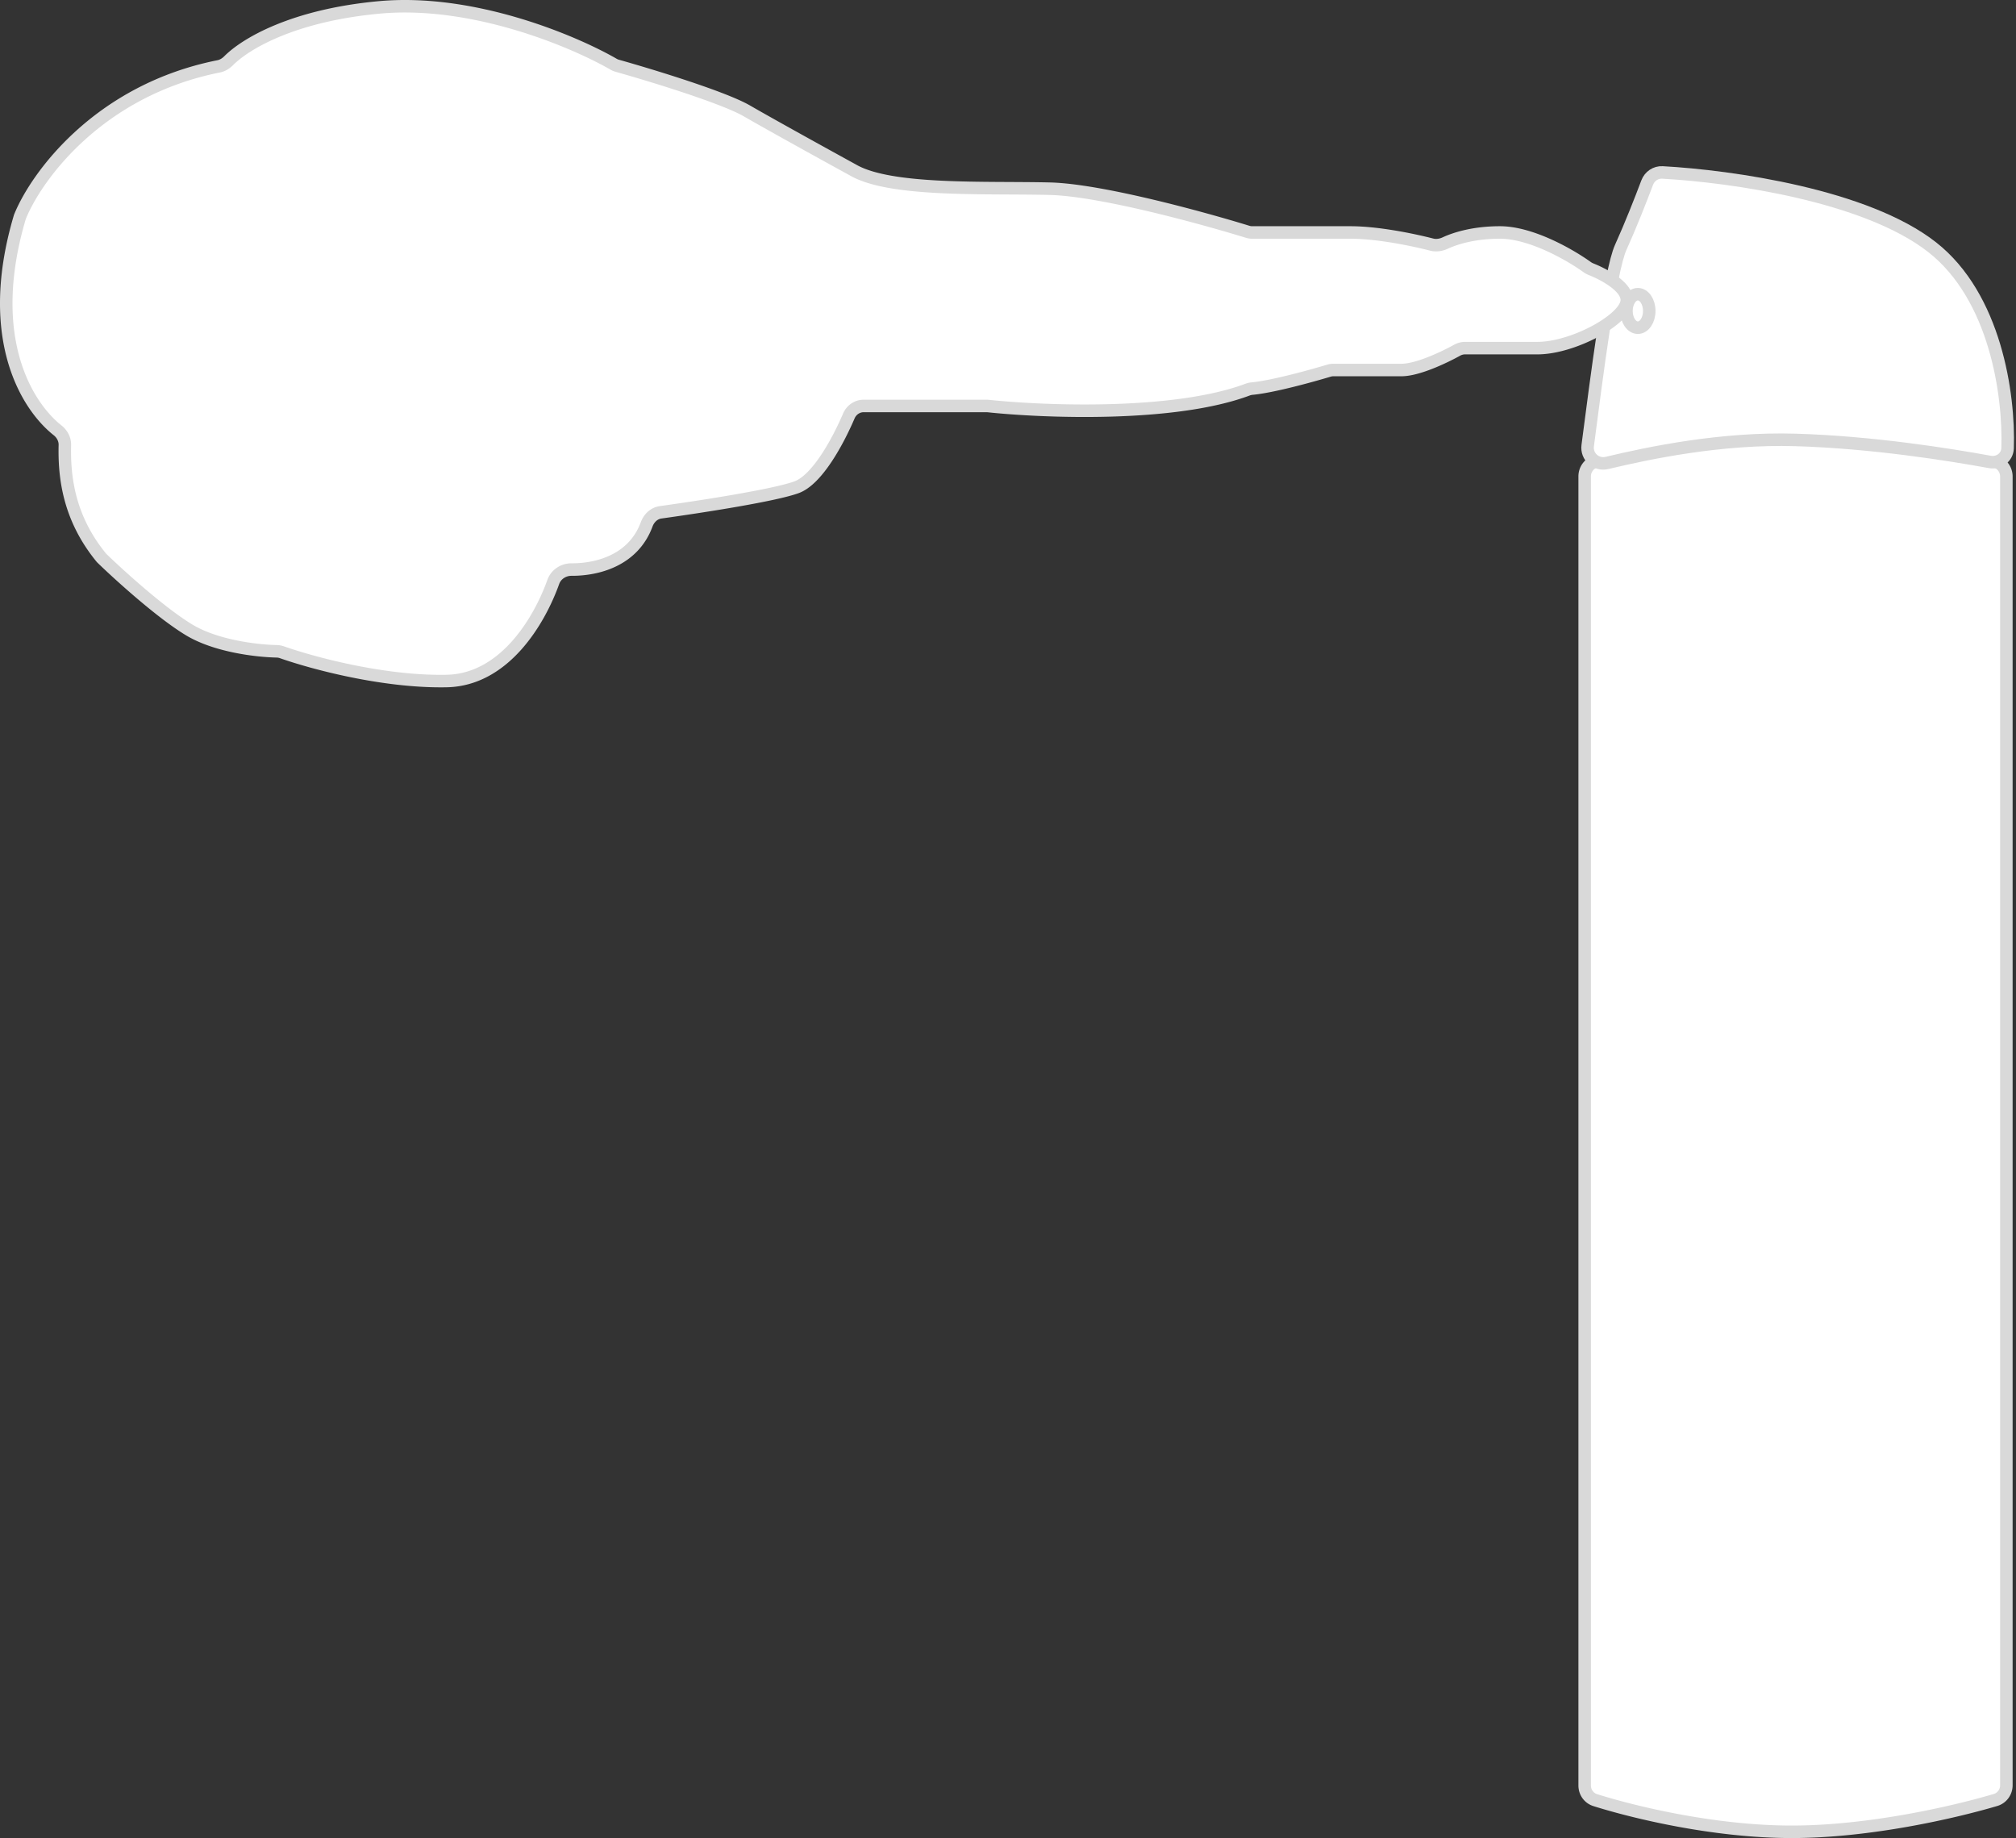 <svg width="645" height="588" fill="none" xmlns="http://www.w3.org/2000/svg"><rect width="100%" height="100%" fill="#333333" stroke="none"/><path d="M641.919 152.42v418.695c0 2.166-1.386 4.089-3.464 4.704C625.126 579.762 598.073 586 573.244 586c-24.74 0-50.35-6.193-62.877-10.139-2.028-.638-3.367-2.537-3.367-4.662v-418.82a5.001 5.001 0 013.426-4.746l61.272-20.32a5.004 5.004 0 013.097-.016l63.648 20.36a5 5 0 013.476 4.763z" fill="#fff" stroke="#D9D9D9" stroke-width="4" stroke-linejoin="round"/><path d="M518.547 79.112c-3.455 7.615-7.804 42.284-10.579 63.457-.458 3.497 2.729 6.348 6.16 5.529 13.487-3.218 36.619-8.075 60.332-7.366 24.674.737 49.319 4.699 62.175 7.043 2.862.522 5.573-1.463 5.671-4.37.593-17.428-4.003-48.51-24.089-64.293-21.141-16.614-64.224-22.725-86.328-23.948-2.164-.12-4.116 1.213-4.88 3.24-2.033 5.396-5.351 13.852-8.462 20.708z" fill="#fff" stroke="#D9D9D9" stroke-width="4" stroke-linejoin="round"/><ellipse cx="524.018" cy="99.472" rx="3.646" ry="5.358" fill="#fff" stroke="#D9D9D9" stroke-width="4" stroke-linejoin="round"/><path d="M479.872 74.366c10.033 0 22.425 7.135 27.925 11.08.385.277.798.5 1.238.674 4.636 1.84 12.48 6.172 11.337 10.746-1.5 6-17.5 14.5-28.5 14.5h-23.151c-.885 0-1.748.237-2.523.665-4.45 2.453-12.718 6.335-17.826 6.335h-21.757c-.496 0-.98.073-1.454.215-6.052 1.821-18.11 5.121-24.515 5.723a5.8 5.8 0 00-1.495.337c-23.446 8.784-65.175 7.16-83.279 5.225h-39.549c-2.08 0-3.928 1.291-4.746 3.202-3.456 8.069-10.068 20.352-16.705 22.798-6.955 2.562-30.072 6.157-43.526 8.026-2.088.29-3.721 1.873-4.45 3.851-4.276 11.596-15.844 14.501-24.05 14.461-2.554-.013-4.959 1.532-5.818 3.937-4.463 12.488-15.636 31.368-34.156 31.725-20.201.388-42.981-5.795-52.673-9.205a5.452 5.452 0 00-1.702-.305c-6.259-.129-19.327-1.622-27.997-6.856-9.097-5.492-22.457-17.622-28-23-10.556-12.831-11.989-25.956-11.746-36.129.044-1.85-.893-3.573-2.345-4.721C11.099 131.868 1.95 118.558 2 96.866c.018-8.01 1.29-17.162 4.372-27.5 5.247-12.997 25.236-40.496 63.585-48.138 1.223-.244 2.317-.924 3.197-1.807 5.359-5.38 20.496-14.502 48.218-17.055 29.966-2.76 62.07 10.771 74.953 18.182.372.214.748.374 1.161.49C208.615 24.175 231.54 31.181 239 35.5c7.6 4.4 25.748 14.41 33.872 18.866 12 7 42.5 5.5 63 6 16.137.393 48.443 9.21 63.289 13.78.48.148.963.22 1.465.22H432c8.774 0 19.92 2.31 26.094 3.888 1.448.37 2.986.103 4.34-.527 3.267-1.52 9.288-3.361 17.438-3.361z" fill="#fff" stroke="#D9D9D9" stroke-width="4" stroke-linejoin="round"/></svg>